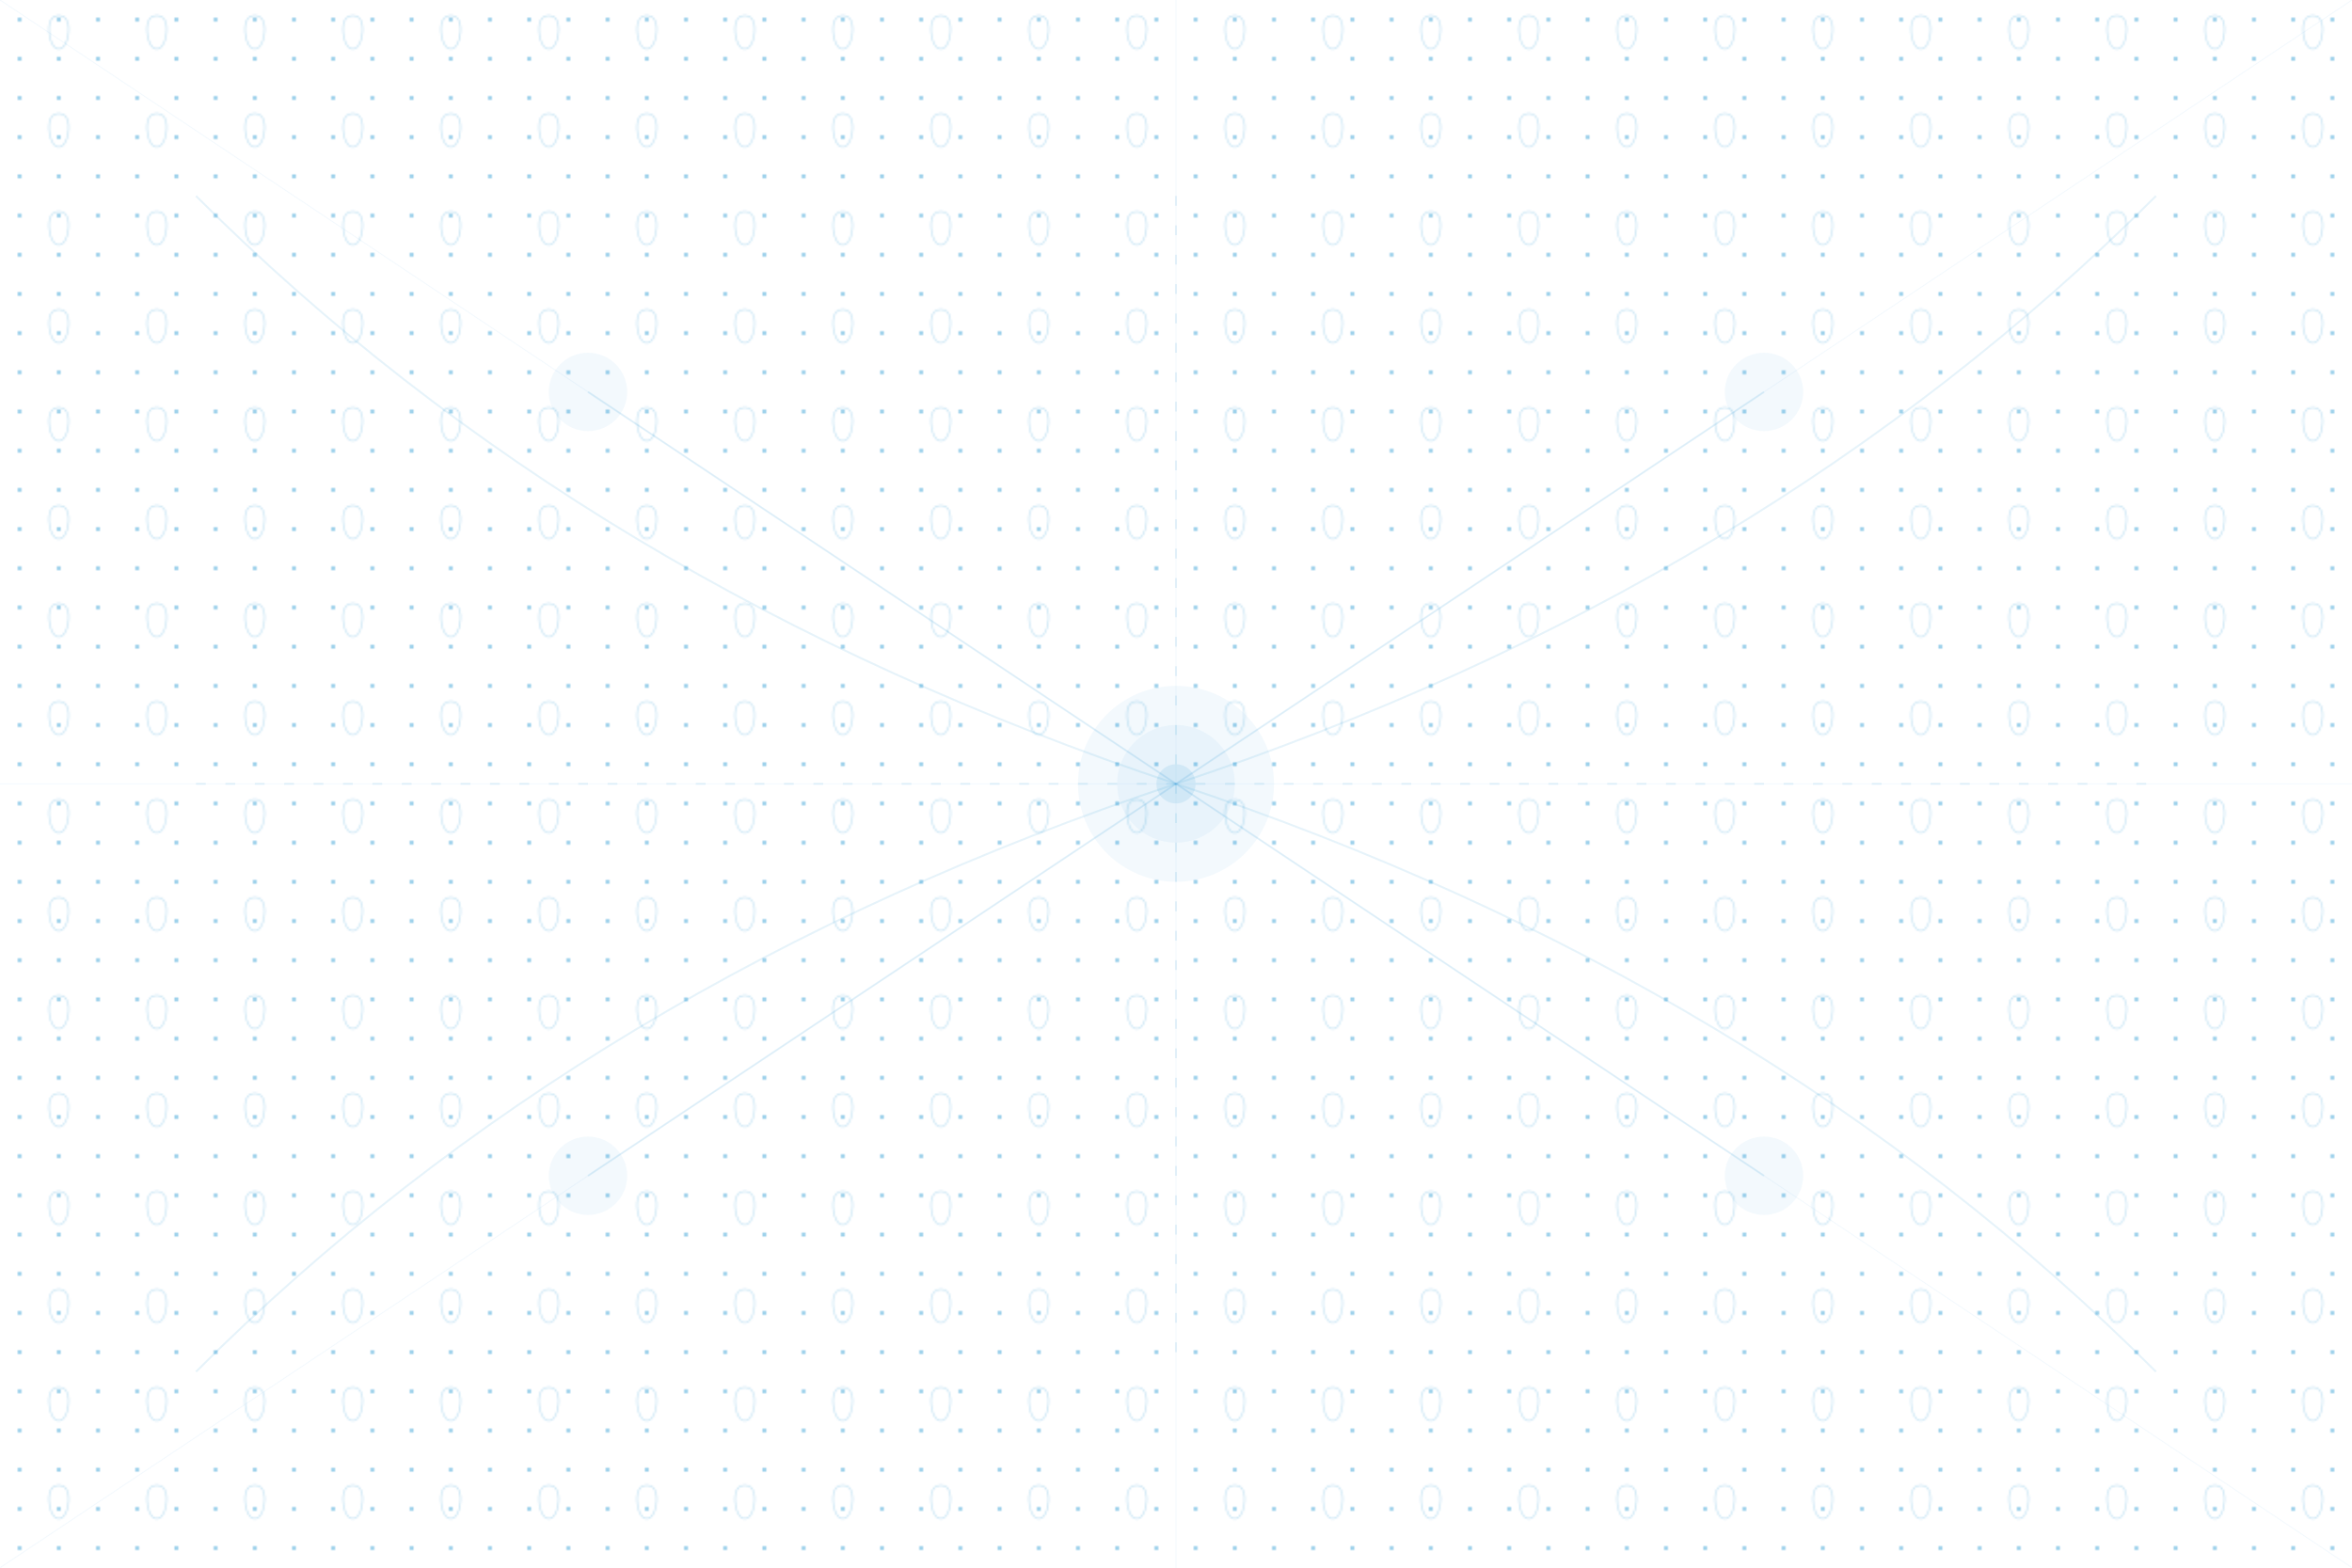 <svg xmlns="http://www.w3.org/2000/svg" width="1200" height="800" viewBox="0 0 1200 800">
  <defs>
    <pattern id="community-dots" patternUnits="userSpaceOnUse" width="20" height="20">
      <circle cx="10" cy="10" r="1" fill="#0088cc" opacity="0.5"/>
    </pattern>
    
    <pattern id="dental-small" patternUnits="userSpaceOnUse" width="50" height="50">
      <path d="M25,15 C25,10 27,8 30,8 C33,8 35,10 35,15 C35,20 33,25 30,25 C27,25 25,20 25,15 Z" fill="none" stroke="#0088cc" stroke-width="0.5" opacity="0.3"/>
    </pattern>
  </defs>
  
  <rect width="1200" height="800" fill="url(#community-dots)"/>
  <rect width="1200" height="800" fill="url(#dental-small)"/>
  
  <!-- 地域連携を表す線 -->
  <path d="M100,100 Q300,300 600,400 Q900,500 1100,700" stroke="#0088cc" stroke-width="1" fill="none" opacity="0.1"/>
  <path d="M100,700 Q300,500 600,400 Q900,300 1100,100" stroke="#0088cc" stroke-width="1" fill="none" opacity="0.1"/>
  <path d="M600,100 L600,700" stroke="#0088cc" stroke-width="1" stroke-dasharray="5,10" opacity="0.1"/>
  <path d="M100,400 L1100,400" stroke="#0088cc" stroke-width="1" stroke-dasharray="5,10" opacity="0.1"/>
  
  <!-- 中心点 - Mr.歯科事務長の拠点 -->
  <circle cx="600" cy="400" r="50" fill="#0088cc" opacity="0.05"/>
  <circle cx="600" cy="400" r="30" fill="#0088cc" opacity="0.05"/>
  <circle cx="600" cy="400" r="10" fill="#0088cc" opacity="0.1"/>
  
  <!-- 地域の拠点 -->
  <circle cx="300" cy="200" r="20" fill="#0088cc" opacity="0.05"/>
  <circle cx="900" cy="200" r="20" fill="#0088cc" opacity="0.05"/>
  <circle cx="300" cy="600" r="20" fill="#0088cc" opacity="0.05"/>
  <circle cx="900" cy="600" r="20" fill="#0088cc" opacity="0.05"/>
  
  <!-- 連結線 -->
  <path d="M600,400 L300,200" stroke="#0088cc" stroke-width="1" opacity="0.1"/>
  <path d="M600,400 L900,200" stroke="#0088cc" stroke-width="1" opacity="0.1"/>
  <path d="M600,400 L300,600" stroke="#0088cc" stroke-width="1" opacity="0.1"/>
  <path d="M600,400 L900,600" stroke="#0088cc" stroke-width="1" opacity="0.1"/>
  
  <!-- 装飾的な要素 -->
  <path d="M0,0 L1200,800" stroke="#0088cc" stroke-width="0.5" opacity="0.05"/>
  <path d="M1200,0 L0,800" stroke="#0088cc" stroke-width="0.5" opacity="0.05"/>
  <path d="M600,0 L600,800" stroke="#0088cc" stroke-width="0.5" opacity="0.05"/>
  <path d="M0,400 L1200,400" stroke="#0088cc" stroke-width="0.5" opacity="0.05"/>
</svg> 